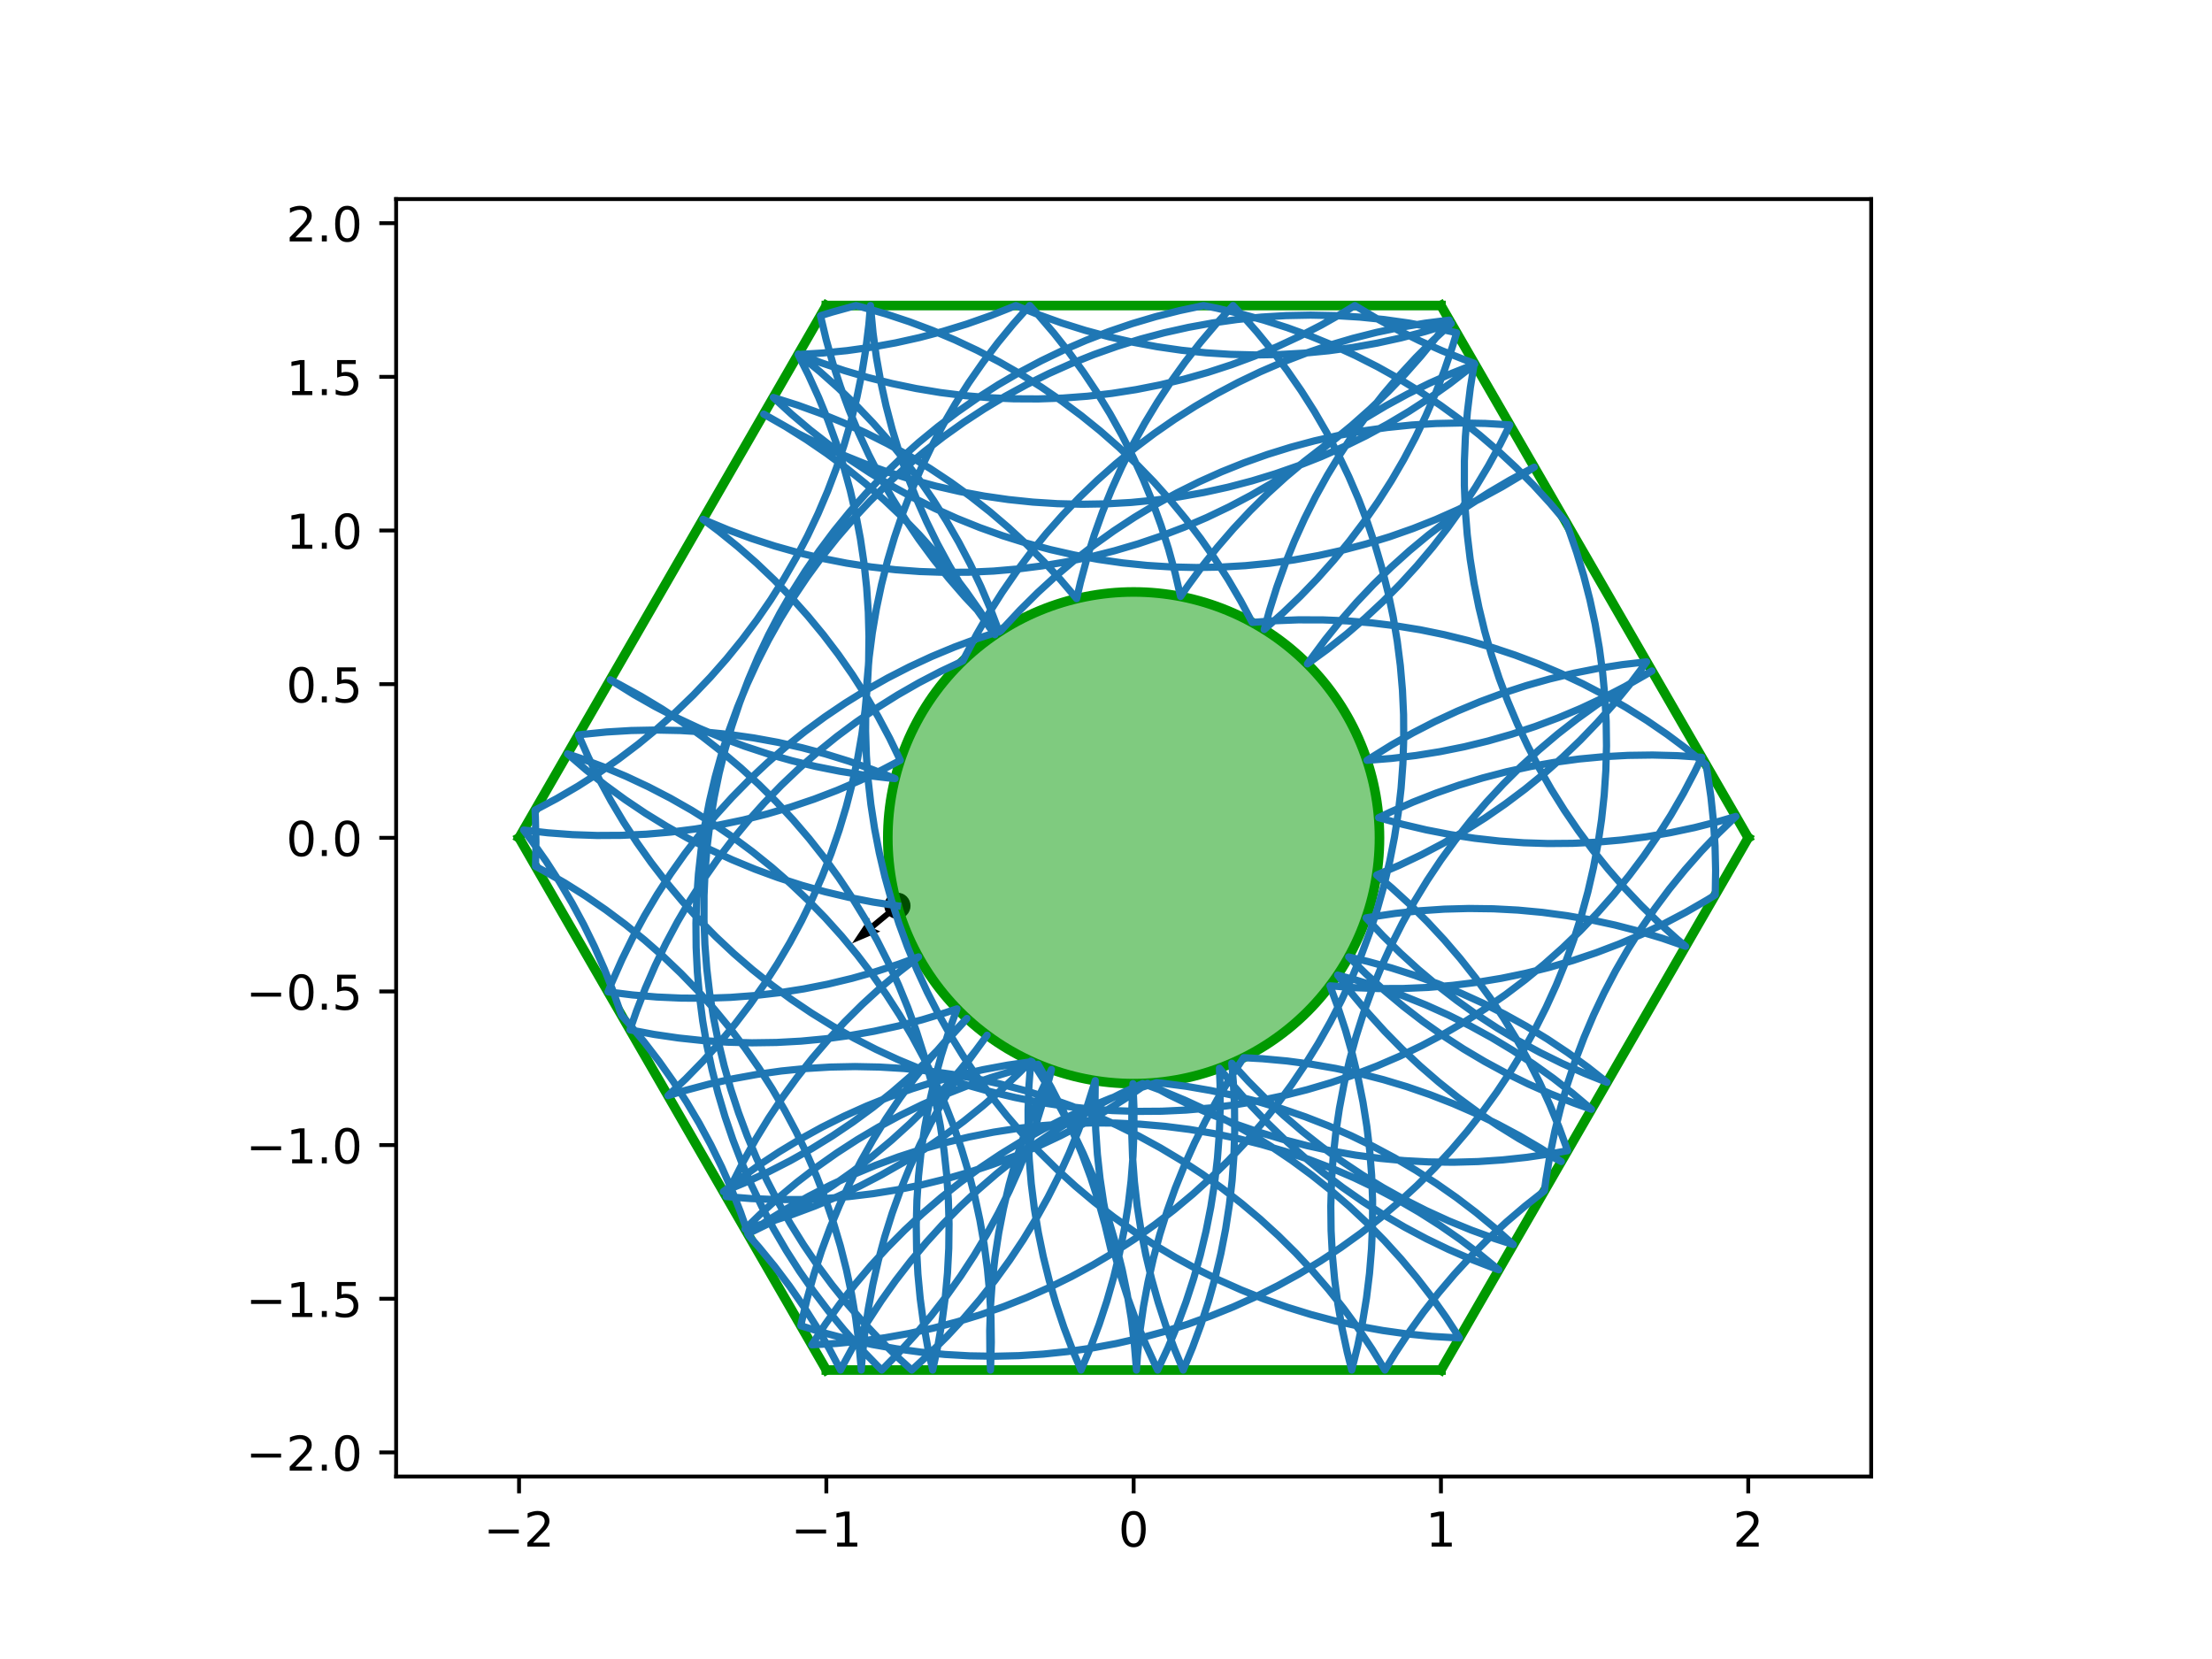 <?xml version="1.0" encoding="utf-8" standalone="no"?>
<!DOCTYPE svg PUBLIC "-//W3C//DTD SVG 1.1//EN"
  "http://www.w3.org/Graphics/SVG/1.1/DTD/svg11.dtd">
<!-- Created with matplotlib (https://matplotlib.org/) -->
<svg height="345.6pt" version="1.1" viewBox="0 0 460.8 345.6" width="460.8pt" xmlns="http://www.w3.org/2000/svg" xmlns:xlink="http://www.w3.org/1999/xlink">
 <defs>
  <style type="text/css">
*{stroke-linecap:butt;stroke-linejoin:round;}
  </style>
 </defs>
 <g id="figure_1">
  <g id="patch_1">
   <path d="M 0 345.6 
L 460.8 345.6 
L 460.8 0 
L 0 0 
z
" style="fill:#ffffff;"/>
  </g>
  <g id="axes_1">
   <g id="patch_2">
    <path d="M 82.52 307.584 
L 389.8 307.584 
L 389.8 41.472 
L 82.52 41.472 
z
" style="fill:#ffffff;"/>
   </g>
   <g id="PathCollection_1">
    <defs>
     <path d="M 0 2.236 
C 0.593 2.236 1.162 2 1.581 1.581 
C 2 1.162 2.236 0.593 2.236 0 
C 2.236 -0.593 2 -1.162 1.581 -1.581 
C 1.162 -2 0.593 -2.236 0 -2.236 
C -0.593 -2.236 -1.162 -2 -1.581 -1.581 
C -2 -1.162 -2.236 -0.593 -2.236 0 
C -2.236 0.593 -2 1.162 -1.581 1.581 
C -1.162 2 -0.593 2.236 0 2.236 
z
" id="ma230572d09" style="stroke:#000000;"/>
    </defs>
    <g clip-path="url(#p41d30d7007)">
     <use style="stroke:#000000;" x="186.945" xlink:href="#ma230572d09" y="188.694"/>
    </g>
   </g>
   <g id="Quiver_1">
    <path clip-path="url(#p41d30d7007)" d="M 187.337 189.167 
L 182.133 193.481 
L 183.39 194.035 
L 177.482 196.538 
L 181.037 191.196 
L 181.348 192.535 
L 186.553 188.22 
L 187.337 189.167 
"/>
   </g>
   <g id="patch_3">
    <path clip-path="url(#p41d30d7007)" d="M 236.16 225.741 
C 249.742 225.741 262.769 220.345 272.373 210.741 
C 281.977 201.137 287.373 188.11 287.373 174.528 
C 287.373 160.946 281.977 147.919 272.373 138.315 
C 262.769 128.711 249.742 123.315 236.16 123.315 
C 222.578 123.315 209.551 128.711 199.947 138.315 
C 190.343 147.919 184.947 160.946 184.947 174.528 
C 184.947 188.11 190.343 201.137 199.947 210.741 
C 209.551 220.345 222.578 225.741 236.16 225.741 
z
" style="fill:#009900;fill-opacity:0.5;stroke:#009900;stroke-linejoin:miter;stroke-width:2;"/>
   </g>
   <g id="matplotlib.axis_1">
    <g id="xtick_1">
     <g id="line2d_1">
      <defs>
       <path d="M 0 0 
L 0 3.5 
" id="mfb1db95517" style="stroke:#000000;stroke-width:0.8;"/>
      </defs>
      <g>
       <use style="stroke:#000000;stroke-width:0.8;" x="108.127" xlink:href="#mfb1db95517" y="307.584"/>
      </g>
     </g>
     <g id="text_1">
      <!-- −2 -->
      <defs>
       <path d="M 10.594 35.5 
L 73.188 35.5 
L 73.188 27.203 
L 10.594 27.203 
z
" id="DejaVuSans-8722"/>
       <path d="M 19.188 8.297 
L 53.609 8.297 
L 53.609 0 
L 7.328 0 
L 7.328 8.297 
Q 12.938 14.109 22.625 23.891 
Q 32.328 33.688 34.812 36.531 
Q 39.547 41.844 41.422 45.531 
Q 43.312 49.219 43.312 52.781 
Q 43.312 58.594 39.234 62.25 
Q 35.156 65.922 28.609 65.922 
Q 23.969 65.922 18.812 64.312 
Q 13.672 62.703 7.812 59.422 
L 7.812 69.391 
Q 13.766 71.781 18.938 73 
Q 24.125 74.219 28.422 74.219 
Q 39.75 74.219 46.484 68.547 
Q 53.219 62.891 53.219 53.422 
Q 53.219 48.922 51.531 44.891 
Q 49.859 40.875 45.406 35.406 
Q 44.188 33.984 37.641 27.219 
Q 31.109 20.453 19.188 8.297 
z
" id="DejaVuSans-50"/>
      </defs>
      <g transform="translate(100.756 322.182)scale(0.1 -0.1)">
       <use xlink:href="#DejaVuSans-8722"/>
       <use x="83.789" xlink:href="#DejaVuSans-50"/>
      </g>
     </g>
    </g>
    <g id="xtick_2">
     <g id="line2d_2">
      <g>
       <use style="stroke:#000000;stroke-width:0.8;" x="172.143" xlink:href="#mfb1db95517" y="307.584"/>
      </g>
     </g>
     <g id="text_2">
      <!-- −1 -->
      <defs>
       <path d="M 12.406 8.297 
L 28.516 8.297 
L 28.516 63.922 
L 10.984 60.406 
L 10.984 69.391 
L 28.422 72.906 
L 38.281 72.906 
L 38.281 8.297 
L 54.391 8.297 
L 54.391 0 
L 12.406 0 
z
" id="DejaVuSans-49"/>
      </defs>
      <g transform="translate(164.772 322.182)scale(0.1 -0.1)">
       <use xlink:href="#DejaVuSans-8722"/>
       <use x="83.789" xlink:href="#DejaVuSans-49"/>
      </g>
     </g>
    </g>
    <g id="xtick_3">
     <g id="line2d_3">
      <g>
       <use style="stroke:#000000;stroke-width:0.8;" x="236.16" xlink:href="#mfb1db95517" y="307.584"/>
      </g>
     </g>
     <g id="text_3">
      <!-- 0 -->
      <defs>
       <path d="M 31.781 66.406 
Q 24.172 66.406 20.328 58.906 
Q 16.5 51.422 16.5 36.375 
Q 16.5 21.391 20.328 13.891 
Q 24.172 6.391 31.781 6.391 
Q 39.453 6.391 43.281 13.891 
Q 47.125 21.391 47.125 36.375 
Q 47.125 51.422 43.281 58.906 
Q 39.453 66.406 31.781 66.406 
z
M 31.781 74.219 
Q 44.047 74.219 50.516 64.516 
Q 56.984 54.828 56.984 36.375 
Q 56.984 17.969 50.516 8.266 
Q 44.047 -1.422 31.781 -1.422 
Q 19.531 -1.422 13.062 8.266 
Q 6.594 17.969 6.594 36.375 
Q 6.594 54.828 13.062 64.516 
Q 19.531 74.219 31.781 74.219 
z
" id="DejaVuSans-48"/>
      </defs>
      <g transform="translate(232.979 322.182)scale(0.1 -0.1)">
       <use xlink:href="#DejaVuSans-48"/>
      </g>
     </g>
    </g>
    <g id="xtick_4">
     <g id="line2d_4">
      <g>
       <use style="stroke:#000000;stroke-width:0.8;" x="300.177" xlink:href="#mfb1db95517" y="307.584"/>
      </g>
     </g>
     <g id="text_4">
      <!-- 1 -->
      <g transform="translate(296.995 322.182)scale(0.1 -0.1)">
       <use xlink:href="#DejaVuSans-49"/>
      </g>
     </g>
    </g>
    <g id="xtick_5">
     <g id="line2d_5">
      <g>
       <use style="stroke:#000000;stroke-width:0.8;" x="364.193" xlink:href="#mfb1db95517" y="307.584"/>
      </g>
     </g>
     <g id="text_5">
      <!-- 2 -->
      <g transform="translate(361.012 322.182)scale(0.1 -0.1)">
       <use xlink:href="#DejaVuSans-50"/>
      </g>
     </g>
    </g>
   </g>
   <g id="matplotlib.axis_2">
    <g id="ytick_1">
     <g id="line2d_6">
      <defs>
       <path d="M 0 0 
L -3.5 0 
" id="mdd030f3359" style="stroke:#000000;stroke-width:0.8;"/>
      </defs>
      <g>
       <use style="stroke:#000000;stroke-width:0.8;" x="82.52" xlink:href="#mdd030f3359" y="302.561"/>
      </g>
     </g>
     <g id="text_6">
      <!-- −2.0 -->
      <defs>
       <path d="M 10.688 12.406 
L 21 12.406 
L 21 0 
L 10.688 0 
z
" id="DejaVuSans-46"/>
      </defs>
      <g transform="translate(51.237 306.36)scale(0.1 -0.1)">
       <use xlink:href="#DejaVuSans-8722"/>
       <use x="83.789" xlink:href="#DejaVuSans-50"/>
       <use x="147.412" xlink:href="#DejaVuSans-46"/>
       <use x="179.199" xlink:href="#DejaVuSans-48"/>
      </g>
     </g>
    </g>
    <g id="ytick_2">
     <g id="line2d_7">
      <g>
       <use style="stroke:#000000;stroke-width:0.8;" x="82.52" xlink:href="#mdd030f3359" y="270.553"/>
      </g>
     </g>
     <g id="text_7">
      <!-- −1.5 -->
      <defs>
       <path d="M 10.797 72.906 
L 49.516 72.906 
L 49.516 64.594 
L 19.828 64.594 
L 19.828 46.734 
Q 21.969 47.469 24.109 47.828 
Q 26.266 48.188 28.422 48.188 
Q 40.625 48.188 47.75 41.5 
Q 54.891 34.812 54.891 23.391 
Q 54.891 11.625 47.562 5.094 
Q 40.234 -1.422 26.906 -1.422 
Q 22.312 -1.422 17.547 -0.641 
Q 12.797 0.141 7.719 1.703 
L 7.719 11.625 
Q 12.109 9.234 16.797 8.062 
Q 21.484 6.891 26.703 6.891 
Q 35.156 6.891 40.078 11.328 
Q 45.016 15.766 45.016 23.391 
Q 45.016 31 40.078 35.438 
Q 35.156 39.891 26.703 39.891 
Q 22.75 39.891 18.812 39.016 
Q 14.891 38.141 10.797 36.281 
z
" id="DejaVuSans-53"/>
      </defs>
      <g transform="translate(51.237 274.352)scale(0.1 -0.1)">
       <use xlink:href="#DejaVuSans-8722"/>
       <use x="83.789" xlink:href="#DejaVuSans-49"/>
       <use x="147.412" xlink:href="#DejaVuSans-46"/>
       <use x="179.199" xlink:href="#DejaVuSans-53"/>
      </g>
     </g>
    </g>
    <g id="ytick_3">
     <g id="line2d_8">
      <g>
       <use style="stroke:#000000;stroke-width:0.8;" x="82.52" xlink:href="#mdd030f3359" y="238.545"/>
      </g>
     </g>
     <g id="text_8">
      <!-- −1.0 -->
      <g transform="translate(51.237 242.344)scale(0.1 -0.1)">
       <use xlink:href="#DejaVuSans-8722"/>
       <use x="83.789" xlink:href="#DejaVuSans-49"/>
       <use x="147.412" xlink:href="#DejaVuSans-46"/>
       <use x="179.199" xlink:href="#DejaVuSans-48"/>
      </g>
     </g>
    </g>
    <g id="ytick_4">
     <g id="line2d_9">
      <g>
       <use style="stroke:#000000;stroke-width:0.8;" x="82.52" xlink:href="#mdd030f3359" y="206.536"/>
      </g>
     </g>
     <g id="text_9">
      <!-- −0.5 -->
      <g transform="translate(51.237 210.336)scale(0.1 -0.1)">
       <use xlink:href="#DejaVuSans-8722"/>
       <use x="83.789" xlink:href="#DejaVuSans-48"/>
       <use x="147.412" xlink:href="#DejaVuSans-46"/>
       <use x="179.199" xlink:href="#DejaVuSans-53"/>
      </g>
     </g>
    </g>
    <g id="ytick_5">
     <g id="line2d_10">
      <g>
       <use style="stroke:#000000;stroke-width:0.8;" x="82.52" xlink:href="#mdd030f3359" y="174.528"/>
      </g>
     </g>
     <g id="text_10">
      <!-- 0.0 -->
      <g transform="translate(59.617 178.327)scale(0.1 -0.1)">
       <use xlink:href="#DejaVuSans-48"/>
       <use x="63.623" xlink:href="#DejaVuSans-46"/>
       <use x="95.41" xlink:href="#DejaVuSans-48"/>
      </g>
     </g>
    </g>
    <g id="ytick_6">
     <g id="line2d_11">
      <g>
       <use style="stroke:#000000;stroke-width:0.8;" x="82.52" xlink:href="#mdd030f3359" y="142.52"/>
      </g>
     </g>
     <g id="text_11">
      <!-- 0.5 -->
      <g transform="translate(59.617 146.319)scale(0.1 -0.1)">
       <use xlink:href="#DejaVuSans-48"/>
       <use x="63.623" xlink:href="#DejaVuSans-46"/>
       <use x="95.41" xlink:href="#DejaVuSans-53"/>
      </g>
     </g>
    </g>
    <g id="ytick_7">
     <g id="line2d_12">
      <g>
       <use style="stroke:#000000;stroke-width:0.8;" x="82.52" xlink:href="#mdd030f3359" y="110.511"/>
      </g>
     </g>
     <g id="text_12">
      <!-- 1.0 -->
      <g transform="translate(59.617 114.311)scale(0.1 -0.1)">
       <use xlink:href="#DejaVuSans-49"/>
       <use x="63.623" xlink:href="#DejaVuSans-46"/>
       <use x="95.41" xlink:href="#DejaVuSans-48"/>
      </g>
     </g>
    </g>
    <g id="ytick_8">
     <g id="line2d_13">
      <g>
       <use style="stroke:#000000;stroke-width:0.8;" x="82.52" xlink:href="#mdd030f3359" y="78.503"/>
      </g>
     </g>
     <g id="text_13">
      <!-- 1.5 -->
      <g transform="translate(59.617 82.302)scale(0.1 -0.1)">
       <use xlink:href="#DejaVuSans-49"/>
       <use x="63.623" xlink:href="#DejaVuSans-46"/>
       <use x="95.41" xlink:href="#DejaVuSans-53"/>
      </g>
     </g>
    </g>
    <g id="ytick_9">
     <g id="line2d_14">
      <g>
       <use style="stroke:#000000;stroke-width:0.8;" x="82.52" xlink:href="#mdd030f3359" y="46.495"/>
      </g>
     </g>
     <g id="text_14">
      <!-- 2.0 -->
      <g transform="translate(59.617 50.294)scale(0.1 -0.1)">
       <use xlink:href="#DejaVuSans-50"/>
       <use x="63.623" xlink:href="#DejaVuSans-46"/>
       <use x="95.41" xlink:href="#DejaVuSans-48"/>
      </g>
     </g>
    </g>
   </g>
   <g id="line2d_15">
    <path clip-path="url(#p41d30d7007)" d="M 300.177 63.648 
L 172.143 63.648 
" style="fill:none;stroke:#009900;stroke-linecap:square;stroke-width:2;"/>
   </g>
   <g id="line2d_16">
    <path clip-path="url(#p41d30d7007)" d="M 172.143 63.648 
L 108.127 174.528 
" style="fill:none;stroke:#009900;stroke-linecap:square;stroke-width:2;"/>
   </g>
   <g id="line2d_17">
    <path clip-path="url(#p41d30d7007)" d="M 108.127 174.528 
L 172.143 285.408 
" style="fill:none;stroke:#009900;stroke-linecap:square;stroke-width:2;"/>
   </g>
   <g id="line2d_18">
    <path clip-path="url(#p41d30d7007)" d="M 172.143 285.408 
L 300.177 285.408 
" style="fill:none;stroke:#009900;stroke-linecap:square;stroke-width:2;"/>
   </g>
   <g id="line2d_19">
    <path clip-path="url(#p41d30d7007)" d="M 300.177 285.408 
L 364.193 174.528 
" style="fill:none;stroke:#009900;stroke-linecap:square;stroke-width:2;"/>
   </g>
   <g id="line2d_20">
    <path clip-path="url(#p41d30d7007)" d="M 364.193 174.528 
L 300.177 63.648 
" style="fill:none;stroke:#009900;stroke-linecap:square;stroke-width:2;"/>
   </g>
   <g id="line2d_21">
    <path clip-path="url(#p41d30d7007)" d="M 231.382 260.122 
L 230.198 255.139 
L 228.815 250.209 
L 227.237 245.337 
L 225.464 240.533 
L 223.502 235.803 
L 221.351 231.155 
L 219.016 226.597 
L 216.25 221.713 
L 211.295 223.004 
L 206.395 224.493 
L 201.558 226.177 
L 196.793 228.052 
L 192.107 230.117 
L 187.507 232.367 
L 183.001 234.8 
L 178.595 237.411 
L 174.298 240.195 
L 170.115 243.15 
L 166.054 246.269 
L 162.12 249.549 
L 158.321 252.983 
L 155.185 256.036 
L 160.11 254.631 
L 164.974 253.029 
L 169.77 251.235 
L 174.491 249.25 
L 179.128 247.078 
L 183.675 244.722 
L 188.124 242.186 
L 192.469 239.474 
L 196.701 236.591 
L 200.814 233.541 
L 204.803 230.329 
L 208.659 226.96 
L 212.378 223.439 
L 214.742 221.048 
L 214.351 226.154 
L 214.165 231.271 
L 214.183 236.392 
L 214.406 241.508 
L 214.833 246.611 
L 215.464 251.693 
L 216.298 256.746 
L 217.333 261.761 
L 218.568 266.731 
L 220.001 271.648 
L 221.629 276.503 
L 223.45 281.289 
L 225.197 285.408 
L 227.184 280.688 
L 228.981 275.893 
L 230.584 271.029 
L 231.992 266.106 
L 233.202 261.13 
L 234.212 256.109 
L 235.02 251.053 
L 235.625 245.967 
L 236.027 240.862 
L 236.224 235.745 
L 236.216 230.624 
L 236.018 225.741 
L 235.787 230.857 
L 235.76 235.978 
L 235.938 241.096 
L 236.321 246.202 
L 236.907 251.29 
L 237.697 256.349 
L 238.688 261.374 
L 239.879 266.354 
L 241.269 271.283 
L 242.854 276.152 
L 244.633 280.954 
L 246.483 285.408 
L 248.441 280.676 
L 250.209 275.87 
L 251.783 270.997 
L 253.161 266.065 
L 254.341 261.082 
L 255.32 256.055 
L 256.098 250.994 
L 256.673 245.905 
L 257.044 240.798 
L 257.21 235.679 
L 257.171 230.558 
L 256.928 225.443 
L 256.598 221.486 
L 260.061 225.259 
L 263.671 228.891 
L 267.424 232.375 
L 271.313 235.707 
L 275.332 238.88 
L 279.475 241.89 
L 283.735 244.732 
L 288.106 247.402 
L 292.579 249.894 
L 297.149 252.206 
L 301.807 254.333 
L 306.547 256.272 
L 311.36 258.02 
L 315.262 259.279 
L 311.449 255.861 
L 307.502 252.598 
L 303.428 249.495 
L 299.234 246.558 
L 294.925 243.79 
L 290.509 241.197 
L 285.992 238.783 
L 281.383 236.552 
L 276.688 234.506 
L 271.916 232.65 
L 267.073 230.986 
L 262.167 229.518 
L 257.206 228.246 
L 252.199 227.174 
L 247.152 226.303 
L 242.075 225.635 
L 240.961 225.516 
L 236.084 227.077 
L 231.273 228.833 
L 226.536 230.78 
L 221.881 232.914 
L 217.316 235.233 
L 212.846 237.732 
L 208.48 240.408 
L 204.224 243.257 
L 200.086 246.274 
L 196.072 249.453 
L 192.188 252.791 
L 188.441 256.281 
L 184.836 259.919 
L 181.38 263.697 
L 178.077 267.611 
L 174.934 271.654 
L 171.955 275.819 
L 169.11 280.154 
L 174.223 279.864 
L 179.32 279.369 
L 184.393 278.671 
L 189.434 277.77 
L 194.435 276.668 
L 199.389 275.368 
L 204.286 273.87 
L 209.119 272.178 
L 213.881 270.294 
L 218.563 268.221 
L 223.159 265.962 
L 227.661 263.521 
L 232.062 260.902 
L 236.354 258.11 
L 240.532 255.148 
L 244.587 252.021 
L 248.515 248.734 
L 252.307 245.294 
L 255.96 241.704 
L 259.465 237.971 
L 262.819 234.101 
L 266.015 230.099 
L 269.048 225.974 
L 271.915 221.73 
L 274.609 217.375 
L 277.126 212.916 
L 279.464 208.359 
L 281.617 203.713 
L 283.583 198.984 
L 285.359 194.181 
L 286.94 189.31 
L 288.326 184.38 
L 289.513 179.399 
L 290.501 174.374 
L 291.286 169.314 
L 291.869 164.226 
L 292.247 159.119 
L 292.421 154.001 
L 292.391 148.88 
L 292.155 143.764 
L 291.715 138.662 
L 291.072 133.582 
L 290.226 128.531 
L 289.178 123.519 
L 287.931 118.552 
L 286.487 113.639 
L 284.847 108.788 
L 283.014 104.006 
L 280.991 99.301 
L 278.782 94.681 
L 276.39 90.153 
L 273.819 85.724 
L 271.073 81.402 
L 268.156 77.193 
L 265.074 73.104 
L 261.83 69.141 
L 258.43 65.311 
L 256.865 63.648 
L 253.398 67.416 
L 250.084 71.32 
L 246.928 75.354 
L 243.937 79.51 
L 241.114 83.783 
L 238.464 88.165 
L 235.992 92.65 
L 233.701 97.23 
L 231.595 101.898 
L 229.677 106.646 
L 227.951 111.467 
L 226.419 116.354 
L 225.083 121.298 
L 224.284 124.711 
L 220.967 120.809 
L 217.497 117.043 
L 213.879 113.419 
L 210.119 109.942 
L 206.223 106.618 
L 202.198 103.453 
L 198.048 100.452 
L 193.783 97.618 
L 189.407 94.958 
L 184.928 92.474 
L 180.354 90.172 
L 175.691 88.055 
L 170.948 86.125 
L 166.131 84.387 
L 161.088 82.796 
L 164.862 86.258 
L 168.772 89.565 
L 172.81 92.714 
L 176.971 95.699 
L 181.249 98.515 
L 185.635 101.157 
L 190.124 103.622 
L 194.707 105.906 
L 199.379 108.004 
L 204.13 109.914 
L 208.954 111.633 
L 213.843 113.157 
L 218.789 114.485 
L 223.784 115.613 
L 228.82 116.541 
L 233.89 117.267 
L 238.984 117.789 
L 244.095 118.108 
L 249.215 118.222 
L 254.335 118.131 
L 259.447 117.835 
L 264.544 117.335 
L 269.616 116.631 
L 274.657 115.726 
L 279.657 114.619 
L 284.608 113.314 
L 289.504 111.811 
L 294.336 110.114 
L 299.095 108.225 
L 303.776 106.147 
L 308.37 103.884 
L 312.869 101.439 
L 317.267 98.816 
L 319.615 97.316 
L 319.044 97.606 
L 314.532 100.028 
L 310.12 102.628 
L 305.816 105.403 
L 301.627 108.348 
L 297.558 111.458 
L 293.617 114.728 
L 289.81 118.153 
L 286.144 121.728 
L 282.622 125.446 
L 279.253 129.303 
L 276.04 133.29 
L 272.99 137.404 
L 272.358 138.3 
L 276.495 135.281 
L 280.508 132.099 
L 284.39 128.76 
L 288.135 125.267 
L 291.738 121.628 
L 295.193 117.848 
L 298.493 113.932 
L 301.634 109.888 
L 304.612 105.721 
L 307.42 101.439 
L 310.054 97.048 
L 312.511 92.555 
L 314.53 88.508 
L 309.417 88.209 
L 304.297 88.114 
L 299.177 88.224 
L 294.066 88.538 
L 288.972 89.057 
L 283.902 89.779 
L 278.865 90.703 
L 273.869 91.828 
L 268.922 93.152 
L 264.032 94.672 
L 259.207 96.387 
L 254.454 98.294 
L 249.781 100.389 
L 245.195 102.669 
L 240.705 105.13 
L 236.317 107.77 
L 232.037 110.582 
L 227.874 113.564 
L 223.833 116.71 
L 219.921 120.014 
L 216.144 123.473 
L 212.509 127.08 
L 209.021 130.829 
L 208.477 131.441 
L 203.607 133.024 
L 198.804 134.801 
L 194.076 136.768 
L 189.431 138.923 
L 184.875 141.262 
L 180.416 143.781 
L 176.062 146.477 
L 171.819 149.344 
L 167.694 152.379 
L 163.694 155.576 
L 159.825 158.931 
L 156.093 162.437 
L 152.504 166.09 
L 149.064 169.884 
L 145.779 173.813 
L 142.653 177.869 
L 139.693 182.047 
L 136.901 186.341 
L 134.284 190.742 
L 131.844 195.245 
L 129.587 199.841 
L 127.515 204.525 
L 126.658 206.625 
L 131.739 207.262 
L 136.841 207.696 
L 141.957 207.925 
L 147.078 207.95 
L 152.196 207.77 
L 157.303 207.385 
L 162.39 206.797 
L 167.449 206.005 
L 172.473 205.012 
L 177.453 203.819 
L 182.381 202.427 
L 187.25 200.84 
L 191.354 199.331 
L 187.314 202.478 
L 183.403 205.784 
L 179.628 209.244 
L 175.994 212.852 
L 172.507 216.603 
L 169.173 220.49 
L 165.997 224.507 
L 162.984 228.648 
L 160.139 232.906 
L 157.467 237.275 
L 154.972 241.747 
L 152.657 246.315 
L 151.279 249.27 
L 156.384 249.68 
L 161.501 249.885 
L 166.622 249.886 
L 171.739 249.681 
L 176.843 249.272 
L 181.927 248.66 
L 186.983 247.844 
L 192.002 246.828 
L 196.976 245.611 
L 201.898 244.196 
L 206.759 242.585 
L 211.552 240.782 
L 216.269 238.788 
L 220.902 236.607 
L 225.445 234.243 
L 229.889 231.699 
L 234.228 228.979 
L 238.455 226.088 
L 239.052 225.66 
L 243.564 228.082 
L 248.169 230.321 
L 252.86 232.375 
L 257.629 234.24 
L 262.47 235.912 
L 267.373 237.389 
L 272.331 238.67 
L 277.337 239.751 
L 282.382 240.63 
L 287.458 241.308 
L 292.557 241.782 
L 297.671 242.051 
L 302.791 242.116 
L 307.91 241.976 
L 313.02 241.631 
L 318.111 241.083 
L 323.177 240.331 
L 326.559 239.713 
L 324.805 234.901 
L 322.861 230.164 
L 320.729 225.508 
L 318.413 220.941 
L 315.915 216.47 
L 313.241 212.103 
L 310.395 207.846 
L 307.38 203.706 
L 304.203 199.69 
L 300.867 195.805 
L 297.378 192.056 
L 293.743 188.449 
L 289.966 184.991 
L 286.783 182.282 
L 291.49 180.266 
L 296.113 178.062 
L 300.644 175.676 
L 305.076 173.11 
L 309.402 170.37 
L 313.614 167.458 
L 317.707 164.38 
L 321.674 161.141 
L 325.508 157.746 
L 329.203 154.201 
L 332.753 150.51 
L 336.153 146.681 
L 339.397 142.718 
L 342.48 138.629 
L 343.027 137.867 
L 337.94 138.455 
L 332.88 139.246 
L 327.857 140.239 
L 322.877 141.432 
L 317.948 142.823 
L 313.079 144.411 
L 308.278 146.191 
L 303.551 148.162 
L 298.908 150.321 
L 294.354 152.663 
L 289.897 155.186 
L 285.545 157.885 
L 284.766 158.395 
L 289.871 157.993 
L 294.956 157.387 
L 300.013 156.578 
L 305.033 155.568 
L 310.009 154.358 
L 314.932 152.949 
L 319.796 151.345 
L 324.591 149.548 
L 329.311 147.561 
L 333.947 145.386 
L 338.493 143.028 
L 342.94 140.49 
L 344.127 139.772 
L 341.334 141.335 
L 336.949 143.98 
L 332.673 146.799 
L 328.514 149.786 
L 324.477 152.937 
L 320.569 156.247 
L 316.797 159.71 
L 313.167 163.322 
L 309.684 167.076 
L 306.353 170.966 
L 303.181 174.986 
L 300.173 179.13 
L 297.332 183.391 
L 294.664 187.762 
L 292.173 192.237 
L 289.863 196.807 
L 287.737 201.466 
L 285.8 206.206 
L 284.053 211.02 
L 282.501 215.9 
L 281.145 220.839 
L 279.987 225.827 
L 279.03 230.858 
L 278.275 235.923 
L 277.723 241.014 
L 277.375 246.123 
L 277.232 251.242 
L 277.293 256.363 
L 277.559 261.477 
L 278.03 266.576 
L 278.704 271.652 
L 279.58 276.698 
L 280.658 281.704 
L 281.591 285.408 
L 282.817 280.436 
L 283.844 275.419 
L 284.669 270.365 
L 285.291 265.282 
L 285.71 260.178 
L 285.924 255.062 
L 285.933 249.941 
L 285.738 244.823 
L 285.338 239.718 
L 284.734 234.633 
L 283.928 229.576 
L 282.92 224.555 
L 281.711 219.578 
L 280.305 214.654 
L 278.703 209.79 
L 277.052 205.36 
L 282.159 205.751 
L 287.276 205.937 
L 292.397 205.918 
L 297.513 205.695 
L 302.616 205.267 
L 307.698 204.636 
L 312.751 203.802 
L 317.766 202.766 
L 322.736 201.531 
L 327.652 200.098 
L 332.507 198.47 
L 337.294 196.648 
L 342.003 194.637 
L 346.628 192.439 
L 351.162 190.058 
L 355.597 187.497 
L 357.316 186.44 
L 357.397 181.32 
L 357.273 176.2 
L 356.944 171.09 
L 356.411 165.997 
L 355.675 160.929 
L 355.391 159.283 
L 351.412 156.059 
L 347.307 152.998 
L 343.083 150.102 
L 338.747 147.379 
L 334.305 144.83 
L 329.765 142.461 
L 325.133 140.276 
L 320.418 138.278 
L 315.627 136.47 
L 310.768 134.855 
L 305.847 133.435 
L 300.874 132.214 
L 295.856 131.192 
L 290.801 130.372 
L 285.718 129.754 
L 280.613 129.341 
L 275.497 129.131 
L 270.376 129.127 
L 265.259 129.327 
L 260.859 129.664 
L 258.446 125.147 
L 255.854 120.731 
L 253.087 116.421 
L 250.151 112.226 
L 247.049 108.151 
L 243.786 104.204 
L 240.368 100.39 
L 236.801 96.717 
L 233.089 93.188 
L 229.24 89.811 
L 225.258 86.591 
L 221.151 83.532 
L 216.925 80.64 
L 212.586 77.92 
L 208.142 75.375 
L 203.6 73.009 
L 198.967 70.828 
L 194.251 68.833 
L 189.458 67.029 
L 184.597 65.417 
L 179.676 64.002 
L 178.317 63.648 
L 173.381 65.01 
L 170.919 65.769 
L 172.108 70.75 
L 173.495 75.679 
L 175.079 80.549 
L 176.856 85.352 
L 178.823 90.08 
L 180.978 94.726 
L 183.317 99.281 
L 185.837 103.74 
L 188.532 108.094 
L 191.4 112.337 
L 194.435 116.461 
L 197.632 120.461 
L 200.987 124.33 
L 204.494 128.062 
L 208.15 131.653 
L 206.332 126.866 
L 204.323 122.155 
L 202.128 117.529 
L 199.75 112.994 
L 197.192 108.557 
L 194.458 104.227 
L 191.554 100.009 
L 188.484 95.91 
L 185.252 91.938 
L 181.863 88.098 
L 178.324 84.397 
L 174.64 80.84 
L 170.816 77.434 
L 166.86 74.183 
L 166.31 73.752 
L 171.094 75.579 
L 175.947 77.214 
L 180.862 78.653 
L 185.83 79.894 
L 190.844 80.936 
L 195.895 81.777 
L 200.976 82.414 
L 206.079 82.848 
L 211.195 83.078 
L 216.316 83.103 
L 221.433 82.923 
L 226.54 82.539 
L 231.627 81.95 
L 236.687 81.159 
L 241.71 80.166 
L 246.69 78.973 
L 251.619 77.582 
L 256.488 75.995 
L 261.289 74.214 
L 266.015 72.243 
L 270.659 70.084 
L 275.213 67.742 
L 279.669 65.219 
L 282.249 63.648 
L 286.645 66.275 
L 291.142 68.725 
L 295.733 70.992 
L 300.412 73.074 
L 305.17 74.968 
L 307.125 75.683 
L 306.303 80.737 
L 305.684 85.821 
L 305.269 90.925 
L 305.059 96.042 
L 305.053 101.163 
L 305.252 106.28 
L 305.655 111.385 
L 306.263 116.47 
L 307.073 121.526 
L 308.085 126.546 
L 309.296 131.522 
L 310.706 136.445 
L 312.311 141.308 
L 314.11 146.102 
L 316.099 150.821 
L 318.275 155.457 
L 320.634 160.002 
L 323.174 164.449 
L 325.889 168.791 
L 328.776 173.021 
L 331.829 177.132 
L 335.045 181.117 
L 338.417 184.971 
L 341.941 188.687 
L 345.611 192.259 
L 349.42 195.681 
L 351.139 197.138 
L 346.299 195.465 
L 341.396 193.987 
L 336.438 192.705 
L 331.433 191.624 
L 326.388 190.743 
L 321.312 190.064 
L 316.213 189.589 
L 311.099 189.319 
L 305.979 189.253 
L 300.86 189.392 
L 295.75 189.735 
L 290.659 190.283 
L 285.593 191.034 
L 284.581 191.209 
L 288.079 194.948 
L 291.725 198.545 
L 295.511 201.993 
L 299.432 205.287 
L 303.482 208.421 
L 307.653 211.391 
L 311.941 214.192 
L 316.337 216.819 
L 320.834 219.268 
L 325.426 221.535 
L 330.104 223.617 
L 334.777 225.478 
L 330.756 222.307 
L 326.612 219.299 
L 322.35 216.459 
L 317.979 213.792 
L 313.504 211.302 
L 308.933 208.993 
L 304.274 206.868 
L 299.533 204.932 
L 294.718 203.186 
L 289.838 201.635 
L 284.9 200.28 
L 280.957 199.348 
L 284.613 202.934 
L 288.409 206.371 
L 292.34 209.653 
L 296.399 212.776 
L 300.579 215.733 
L 304.875 218.522 
L 309.278 221.136 
L 313.783 223.572 
L 318.381 225.826 
L 323.066 227.894 
L 327.829 229.773 
L 331.539 231.087 
L 327.629 227.779 
L 323.591 224.631 
L 319.43 221.646 
L 315.152 218.83 
L 310.766 216.188 
L 306.277 213.723 
L 301.693 211.439 
L 297.022 209.341 
L 292.27 207.431 
L 287.446 205.712 
L 282.557 204.188 
L 278.648 203.122 
L 281.774 207.178 
L 285.059 211.106 
L 288.5 214.899 
L 292.089 218.552 
L 295.821 222.058 
L 299.691 225.412 
L 303.691 228.609 
L 307.816 231.644 
L 312.06 234.51 
L 316.414 237.205 
L 320.873 239.724 
L 325.252 241.976 
L 320.945 239.206 
L 316.53 236.611 
L 312.015 234.194 
L 307.408 231.96 
L 302.714 229.912 
L 297.942 228.053 
L 293.1 226.386 
L 288.195 224.915 
L 283.235 223.64 
L 278.228 222.565 
L 273.182 221.692 
L 268.106 221.02 
L 263.006 220.553 
L 259.069 220.332 
L 256.252 224.608 
L 253.608 228.993 
L 251.141 233.481 
L 248.856 238.064 
L 246.756 242.735 
L 244.844 247.485 
L 243.124 252.309 
L 241.598 257.197 
L 240.269 262.143 
L 239.139 267.137 
L 238.209 272.173 
L 237.481 277.242 
L 236.957 282.336 
L 236.74 285.408 
L 236.701 284.769 
L 236.274 279.666 
L 235.643 274.584 
L 234.809 269.531 
L 233.774 264.516 
L 232.54 259.546 
L 231.107 254.629 
L 229.479 249.774 
L 227.658 244.988 
L 225.648 240.278 
L 223.45 235.653 
L 221.069 231.119 
L 218.509 226.683 
L 215.774 222.354 
L 214.97 221.152 
L 209.902 221.881 
L 204.866 222.812 
L 199.872 223.944 
L 194.927 225.275 
L 190.039 226.802 
L 185.216 228.524 
L 180.465 230.437 
L 175.796 232.538 
L 171.213 234.825 
L 166.726 237.293 
L 162.341 239.938 
L 158.066 242.757 
L 153.907 245.744 
L 150.684 248.239 
L 155.415 246.28 
L 160.065 244.134 
L 164.625 241.803 
L 169.088 239.292 
L 173.447 236.604 
L 177.695 233.744 
L 181.825 230.717 
L 185.831 227.527 
L 189.706 224.179 
L 193.444 220.679 
L 197.04 217.032 
L 200.486 213.245 
L 201.423 212.16 
L 200.524 213.071 
L 197.019 216.805 
L 193.667 220.676 
L 190.472 224.678 
L 187.44 228.805 
L 184.575 233.05 
L 181.882 237.405 
L 179.365 241.865 
L 177.029 246.422 
L 174.877 251.069 
L 172.912 255.798 
L 171.138 260.602 
L 169.558 265.473 
L 168.173 270.404 
L 166.987 275.385 
L 166.817 276.182 
L 171.715 277.677 
L 176.669 278.975 
L 181.67 280.074 
L 186.712 280.972 
L 191.786 281.667 
L 196.883 282.159 
L 201.996 282.447 
L 207.116 282.53 
L 212.236 282.408 
L 217.346 282.082 
L 222.44 281.552 
L 227.508 280.818 
L 232.543 279.882 
L 237.536 278.746 
L 242.48 277.411 
L 247.366 275.879 
L 252.188 274.153 
L 256.936 272.236 
L 261.604 270.13 
L 266.184 267.839 
L 270.669 265.367 
L 275.051 262.718 
L 279.324 259.895 
L 283.481 256.904 
L 287.515 253.749 
L 291.419 250.435 
L 295.188 246.968 
L 298.815 243.353 
L 302.294 239.596 
L 305.621 235.702 
L 308.789 231.679 
L 311.793 227.532 
L 314.63 223.268 
L 317.294 218.895 
L 319.78 214.418 
L 322.086 209.845 
L 324.207 205.184 
L 326.14 200.442 
L 327.881 195.626 
L 329.429 190.745 
L 330.78 185.805 
L 331.933 180.816 
L 332.885 175.784 
L 333.635 170.718 
L 334.183 165.626 
L 334.526 160.517 
L 334.664 155.398 
L 334.597 150.277 
L 334.326 145.164 
L 333.851 140.065 
L 333.172 134.989 
L 332.291 129.944 
L 331.208 124.939 
L 329.927 119.981 
L 328.448 115.078 
L 326.774 110.239 
L 326.212 108.743 
L 322.906 104.832 
L 319.447 101.057 
L 315.839 97.422 
L 312.089 93.935 
L 308.202 90.601 
L 304.185 87.425 
L 300.044 84.412 
L 295.786 81.567 
L 291.418 78.894 
L 286.946 76.399 
L 282.378 74.084 
L 277.721 71.953 
L 272.983 70.011 
L 268.171 68.26 
L 263.293 66.702 
L 258.356 65.341 
L 253.369 64.178 
L 250.734 63.648 
L 245.723 64.706 
L 240.759 65.963 
L 235.849 67.418 
L 231.001 69.068 
L 226.223 70.91 
L 221.522 72.942 
L 216.907 75.161 
L 212.384 77.562 
L 207.96 80.142 
L 203.644 82.897 
L 199.441 85.823 
L 195.358 88.914 
L 191.402 92.166 
L 187.579 95.574 
L 183.896 99.131 
L 180.358 102.834 
L 176.97 106.674 
L 173.739 110.647 
L 170.67 114.746 
L 167.767 118.965 
L 165.035 123.296 
L 162.478 127.733 
L 160.101 132.269 
L 157.907 136.896 
L 155.9 141.608 
L 154.083 146.395 
L 152.458 151.252 
L 151.03 156.17 
L 149.799 161.141 
L 148.768 166.157 
L 147.938 171.21 
L 147.311 176.292 
L 146.888 181.396 
L 146.669 186.512 
L 146.655 191.633 
L 146.845 196.751 
L 147.241 201.856 
L 147.84 206.942 
L 148.642 212 
L 149.645 217.022 
L 150.849 221.999 
L 152.251 226.925 
L 153.848 231.79 
L 155.639 236.588 
L 157.62 241.31 
L 159.789 245.949 
L 162.141 250.498 
L 164.673 254.949 
L 167.382 259.295 
L 170.262 263.53 
L 173.309 267.645 
L 176.518 271.636 
L 179.884 275.495 
L 183.402 279.217 
L 187.065 282.795 
L 189.937 285.408 
L 193.707 281.943 
L 197.336 278.33 
L 200.818 274.574 
L 204.146 270.683 
L 207.317 266.661 
L 210.324 262.516 
L 213.162 258.254 
L 215.828 253.881 
L 218.318 249.406 
L 220.626 244.835 
L 222.749 240.175 
L 224.685 235.434 
L 226.429 230.619 
L 227.979 225.738 
L 228.163 225.113 
L 228.106 230.234 
L 228.254 235.353 
L 228.606 240.461 
L 229.163 245.552 
L 229.922 250.616 
L 230.884 255.646 
L 232.046 260.634 
L 233.406 265.571 
L 234.963 270.449 
L 236.714 275.262 
L 238.656 280 
L 240.785 284.657 
L 241.15 285.408 
L 243.31 280.765 
L 245.282 276.039 
L 247.064 271.238 
L 248.653 266.37 
L 250.045 261.442 
L 251.24 256.462 
L 252.234 251.438 
L 253.027 246.379 
L 253.616 241.292 
L 254.002 236.186 
L 254.183 231.068 
L 254.16 225.947 
L 254.03 222.522 
L 257.256 226.5 
L 260.638 230.345 
L 264.172 234.051 
L 267.851 237.613 
L 271.669 241.026 
L 275.621 244.283 
L 279.7 247.379 
L 283.899 250.31 
L 288.213 253.07 
L 292.633 255.656 
L 297.153 258.063 
L 301.766 260.287 
L 306.464 262.325 
L 311.239 264.173 
L 312.231 264.53 
L 308.268 261.285 
L 304.18 258.202 
L 299.971 255.285 
L 295.649 252.538 
L 291.221 249.966 
L 286.693 247.574 
L 282.073 245.364 
L 277.369 243.341 
L 272.587 241.508 
L 267.736 239.867 
L 262.823 238.422 
L 257.857 237.174 
L 252.844 236.126 
L 247.793 235.279 
L 242.713 234.635 
L 237.611 234.195 
L 232.496 233.958 
L 227.375 233.927 
L 222.257 234.101 
L 217.15 234.478 
L 212.062 235.06 
L 207.001 235.845 
L 201.976 236.832 
L 196.995 238.019 
L 192.065 239.404 
L 187.194 240.985 
L 182.39 242.759 
L 177.661 244.725 
L 173.015 246.877 
L 168.458 249.214 
L 163.998 251.732 
L 159.643 254.425 
L 155.763 257.036 
L 160.358 254.777 
L 164.86 252.336 
L 169.261 249.717 
L 173.554 246.925 
L 177.731 243.963 
L 181.787 240.836 
L 185.714 237.549 
L 189.507 234.108 
L 193.159 230.519 
L 196.664 226.786 
L 200.018 222.916 
L 203.214 218.914 
L 205.635 215.65 
L 201.865 220.823 
L 199.037 225.093 
L 196.383 229.472 
L 193.906 233.954 
L 191.611 238.532 
L 189.5 243.198 
L 187.577 247.944 
L 185.846 252.763 
L 184.309 257.648 
L 182.969 262.591 
L 181.827 267.583 
L 180.886 272.617 
L 180.146 277.684 
L 179.61 282.777 
L 179.414 285.408 
L 179.371 284.769 
L 178.915 279.669 
L 178.255 274.59 
L 177.392 269.543 
L 176.328 264.533 
L 175.065 259.571 
L 173.605 254.662 
L 171.949 249.816 
L 170.101 245.041 
L 168.063 240.342 
L 165.839 235.73 
L 163.432 231.209 
L 160.847 226.789 
L 158.087 222.475 
L 155.156 218.276 
L 152.06 214.197 
L 148.803 210.245 
L 145.391 206.426 
L 141.829 202.747 
L 138.123 199.213 
L 134.278 195.831 
L 130.301 192.604 
L 126.198 189.54 
L 121.976 186.642 
L 117.642 183.915 
L 113.202 181.363 
L 111.564 180.481 
L 111.649 175.36 
L 111.529 170.241 
L 111.456 168.762 
L 115.978 166.358 
L 120.4 163.776 
L 124.715 161.018 
L 128.916 158.09 
L 132.997 154.997 
L 136.951 151.743 
L 140.772 148.333 
L 144.453 144.773 
L 147.989 141.069 
L 151.375 137.226 
L 154.603 133.251 
L 157.67 129.151 
L 160.571 124.93 
L 163.301 120.597 
L 165.855 116.159 
L 168.23 111.622 
L 170.421 106.993 
L 172.426 102.281 
L 174.24 97.492 
L 175.862 92.635 
L 177.288 87.716 
L 178.516 82.745 
L 179.544 77.728 
L 180.371 72.674 
L 180.995 67.592 
L 181.338 63.648 
L 181.385 64.286 
L 181.877 69.384 
L 182.573 74.457 
L 183.471 79.499 
L 184.57 84.501 
L 185.868 89.454 
L 187.363 94.352 
L 189.053 99.186 
L 190.934 103.949 
L 193.005 108.633 
L 195.261 113.23 
L 197.7 117.733 
L 200.316 122.135 
L 203.107 126.429 
L 206.066 130.608 
L 207.285 132.231 
L 206.951 131.685 
L 204.184 127.376 
L 201.247 123.181 
L 198.144 119.107 
L 194.881 115.16 
L 191.463 111.347 
L 187.894 107.674 
L 184.182 104.146 
L 180.332 100.77 
L 176.35 97.55 
L 172.242 94.492 
L 168.015 91.601 
L 163.676 88.881 
L 159.089 86.259 
L 166.326 90.365 
L 170.907 92.655 
L 175.575 94.759 
L 180.324 96.676 
L 185.146 98.401 
L 190.033 99.931 
L 194.977 101.265 
L 199.97 102.401 
L 205.005 103.335 
L 210.074 104.068 
L 215.167 104.597 
L 220.278 104.923 
L 225.397 105.043 
L 230.518 104.959 
L 235.63 104.67 
L 240.728 104.177 
L 245.801 103.48 
L 250.843 102.581 
L 255.844 101.482 
L 260.798 100.183 
L 265.695 98.687 
L 270.529 96.996 
L 275.291 95.114 
L 279.975 93.042 
L 284.571 90.785 
L 289.074 88.346 
L 293.476 85.729 
L 297.769 82.937 
L 301.948 79.977 
L 306.004 76.851 
L 307.226 75.858 
L 302.467 77.75 
L 297.788 79.831 
L 293.196 82.097 
L 288.698 84.546 
L 284.302 87.172 
L 280.014 89.972 
L 275.842 92.941 
L 271.791 96.074 
L 267.869 99.367 
L 264.082 102.814 
L 260.436 106.41 
L 256.937 110.149 
L 253.59 114.025 
L 250.4 118.031 
L 247.373 122.162 
L 245.933 124.256 
L 244.774 119.268 
L 243.415 114.33 
L 241.86 109.451 
L 240.112 104.638 
L 238.172 99.899 
L 236.045 95.24 
L 233.732 90.671 
L 231.239 86.198 
L 228.569 81.828 
L 225.727 77.569 
L 222.716 73.426 
L 219.542 69.407 
L 216.21 65.519 
L 214.508 63.648 
L 211.1 67.47 
L 207.847 71.425 
L 204.755 75.508 
L 201.829 79.71 
L 199.073 84.027 
L 196.492 88.45 
L 194.09 92.972 
L 191.871 97.587 
L 189.838 102.288 
L 187.995 107.065 
L 186.344 111.913 
L 184.888 116.823 
L 183.63 121.787 
L 182.571 126.797 
L 181.714 131.846 
L 181.059 136.925 
L 180.608 142.026 
L 180.361 147.141 
L 180.319 152.262 
L 180.482 157.38 
L 180.849 162.488 
L 181.42 167.577 
L 182.195 172.639 
L 183.171 177.666 
L 184.347 182.65 
L 185.722 187.583 
L 187.293 192.457 
L 189.057 197.265 
L 191.013 201.998 
L 193.156 206.649 
L 195.483 211.21 
L 197.991 215.675 
L 200.675 220.036 
L 203.532 224.286 
L 206.556 228.419 
L 209.744 232.427 
L 213.089 236.305 
L 216.586 240.045 
L 220.23 243.643 
L 224.015 247.093 
L 227.935 250.388 
L 231.984 253.524 
L 236.154 256.495 
L 240.441 259.297 
L 244.836 261.926 
L 249.332 264.376 
L 253.923 266.645 
L 258.601 268.729 
L 263.359 270.624 
L 268.188 272.327 
L 273.082 273.835 
L 278.032 275.147 
L 283.031 276.26 
L 288.07 277.171 
L 293.141 277.881 
L 298.237 278.387 
L 303.349 278.689 
L 304.041 278.714 
L 301.247 274.423 
L 298.283 270.247 
L 295.154 266.193 
L 291.866 262.267 
L 288.424 258.475 
L 284.833 254.825 
L 281.098 251.321 
L 277.227 247.969 
L 273.224 244.774 
L 269.097 241.742 
L 264.852 238.878 
L 260.496 236.186 
L 256.036 233.67 
L 251.478 231.334 
L 246.831 229.183 
L 242.102 227.219 
L 238.044 225.707 
L 233.396 227.857 
L 228.838 230.191 
L 224.377 232.706 
L 220.02 235.397 
L 215.774 238.261 
L 211.647 241.291 
L 207.643 244.485 
L 203.771 247.836 
L 200.036 251.339 
L 196.443 254.989 
L 193 258.779 
L 189.711 262.704 
L 186.581 266.758 
L 183.616 270.933 
L 180.821 275.224 
L 178.199 279.623 
L 175.755 284.123 
L 175.1 285.408 
L 172.707 280.88 
L 170.135 276.452 
L 167.388 272.13 
L 164.47 267.922 
L 161.387 263.833 
L 158.142 259.871 
L 155.963 257.382 
L 154.278 252.546 
L 152.402 247.781 
L 150.336 243.095 
L 148.085 238.496 
L 145.652 233.99 
L 143.04 229.585 
L 140.255 225.288 
L 137.299 221.106 
L 134.179 217.045 
L 130.899 213.112 
L 129.469 211.493 
L 127.784 206.657 
L 125.908 201.893 
L 123.842 197.207 
L 121.591 192.607 
L 119.158 188.101 
L 116.546 183.696 
L 113.761 179.399 
L 110.805 175.217 
L 109.062 172.907 
L 114.15 173.491 
L 119.257 173.87 
L 124.375 174.045 
L 129.496 174.015 
L 134.612 173.78 
L 139.714 173.341 
L 144.794 172.699 
L 149.845 171.853 
L 154.858 170.807 
L 159.825 169.56 
L 164.738 168.117 
L 169.59 166.477 
L 174.372 164.645 
L 179.077 162.624 
L 183.697 160.415 
L 187.555 158.393 
L 185.328 153.782 
L 182.918 149.263 
L 180.33 144.844 
L 177.567 140.533 
L 174.633 136.335 
L 171.535 132.258 
L 168.275 128.308 
L 164.861 124.492 
L 161.296 120.815 
L 157.587 117.284 
L 153.74 113.904 
L 149.761 110.68 
L 146.434 108.178 
L 147.019 108.437 
L 151.748 110.402 
L 156.552 112.177 
L 161.423 113.758 
L 166.353 115.142 
L 171.335 116.329 
L 176.36 117.315 
L 181.42 118.1 
L 186.508 118.682 
L 191.615 119.059 
L 196.733 119.232 
L 201.854 119.201 
L 206.97 118.964 
L 212.072 118.524 
L 217.152 117.879 
L 222.202 117.032 
L 227.215 115.984 
L 232.181 114.736 
L 237.094 113.29 
L 241.945 111.649 
L 246.727 109.816 
L 251.431 107.793 
L 256.051 105.583 
L 260.578 103.19 
L 265.007 100.618 
L 269.328 97.871 
L 273.537 94.954 
L 277.626 91.87 
L 281.588 88.626 
L 285.417 85.225 
L 289.107 81.674 
L 292.652 77.979 
L 296.046 74.144 
L 299.285 70.177 
L 301.928 66.682 
L 296.848 67.329 
L 291.798 68.18 
L 286.786 69.231 
L 281.821 70.482 
L 276.909 71.931 
L 272.059 73.574 
L 267.279 75.411 
L 262.575 77.437 
L 257.957 79.65 
L 253.431 82.045 
L 249.004 84.62 
L 244.684 87.37 
L 240.477 90.29 
L 236.391 93.376 
L 232.431 96.623 
L 228.604 100.026 
L 224.916 103.579 
L 221.373 107.276 
L 217.981 111.113 
L 214.745 115.082 
L 211.67 119.177 
L 208.762 123.392 
L 206.024 127.72 
L 203.462 132.154 
L 201.079 136.686 
L 200.582 137.69 
L 195.95 139.874 
L 191.409 142.241 
L 186.966 144.787 
L 182.628 147.509 
L 178.403 150.403 
L 174.297 153.463 
L 170.317 156.685 
L 166.468 160.063 
L 162.758 163.593 
L 159.192 167.268 
L 155.776 171.083 
L 152.515 175.032 
L 149.414 179.107 
L 146.479 183.304 
L 143.714 187.614 
L 141.124 192.032 
L 138.712 196.55 
L 136.483 201.16 
L 134.441 205.856 
L 132.587 210.63 
L 131.229 214.542 
L 136.262 215.487 
L 141.329 216.23 
L 146.421 216.77 
L 151.531 217.106 
L 156.65 217.237 
L 161.771 217.163 
L 166.884 216.885 
L 171.982 216.402 
L 177.057 215.716 
L 182.101 214.828 
L 187.104 213.738 
L 192.061 212.45 
L 196.961 210.964 
L 199.369 210.154 
L 197.631 214.971 
L 196.086 219.854 
L 194.738 224.794 
L 193.588 229.784 
L 192.639 234.817 
L 191.892 239.883 
L 191.349 244.975 
L 191.009 250.084 
L 190.874 255.204 
L 190.944 260.324 
L 191.218 265.438 
L 191.697 270.536 
L 192.379 275.612 
L 193.263 280.656 
L 194.289 285.408 
L 195.365 280.401 
L 196.239 275.355 
L 196.911 270.279 
L 197.379 265.179 
L 197.644 260.065 
L 197.703 254.944 
L 197.557 249.825 
L 197.207 244.716 
L 196.653 239.626 
L 195.896 234.561 
L 194.937 229.53 
L 193.777 224.542 
L 192.419 219.605 
L 190.865 214.726 
L 189.116 209.912 
L 187.177 205.173 
L 185.05 200.515 
L 182.738 195.945 
L 180.245 191.472 
L 177.575 187.102 
L 174.733 182.842 
L 171.722 178.699 
L 168.549 174.68 
L 165.217 170.792 
L 161.732 167.039 
L 158.1 163.429 
L 154.327 159.967 
L 150.418 156.659 
L 146.38 153.509 
L 142.219 150.524 
L 137.942 147.707 
L 133.556 145.064 
L 129.068 142.598 
L 127.134 141.606 
L 127.67 141.957 
L 132.017 144.663 
L 136.47 147.193 
L 141.02 149.543 
L 145.66 151.71 
L 150.383 153.689 
L 155.181 155.477 
L 160.048 157.072 
L 164.974 158.472 
L 169.952 159.673 
L 174.974 160.674 
L 180.032 161.474 
L 185.118 162.071 
L 186.454 162.193 
L 181.699 160.293 
L 176.871 158.584 
L 171.979 157.07 
L 167.031 155.753 
L 162.033 154.635 
L 156.995 153.717 
L 151.925 153.001 
L 146.829 152.489 
L 141.718 152.181 
L 136.598 152.078 
L 131.478 152.18 
L 126.366 152.486 
L 121.27 152.996 
L 120.504 153.091 
L 122.581 157.771 
L 124.844 162.365 
L 127.289 166.865 
L 129.912 171.263 
L 132.709 175.553 
L 135.675 179.728 
L 138.805 183.78 
L 142.096 187.704 
L 145.54 191.494 
L 149.133 195.143 
L 152.87 198.645 
L 156.743 201.995 
L 160.747 205.187 
L 164.876 208.217 
L 169.122 211.079 
L 173.48 213.769 
L 177.941 216.282 
L 182.5 218.615 
L 187.148 220.764 
L 191.879 222.726 
L 196.684 224.497 
L 201.556 226.074 
L 206.487 227.455 
L 211.47 228.637 
L 216.496 229.62 
L 221.557 230.401 
L 226.645 230.978 
L 231.752 231.352 
L 236.871 231.522 
L 241.991 231.486 
L 247.107 231.246 
L 252.208 230.801 
L 257.288 230.153 
L 262.338 229.302 
L 267.35 228.25 
L 272.315 226.998 
L 277.227 225.548 
L 282.077 223.904 
L 286.857 222.067 
L 291.56 220.04 
L 296.178 217.826 
L 300.703 215.43 
L 305.13 212.855 
L 309.449 210.105 
L 313.656 207.184 
L 317.742 204.097 
L 321.701 200.85 
L 325.528 197.446 
L 329.215 193.893 
L 332.757 190.194 
L 336.149 186.357 
L 339.384 182.388 
L 342.458 178.292 
L 345.366 174.077 
L 348.103 169.749 
L 350.665 165.314 
L 353.047 160.781 
L 354.511 157.757 
L 349.401 157.419 
L 344.281 157.286 
L 339.161 157.358 
L 334.047 157.635 
L 328.949 158.115 
L 323.874 158.8 
L 318.83 159.686 
L 313.826 160.774 
L 308.87 162.061 
L 303.968 163.545 
L 299.13 165.224 
L 294.363 167.095 
L 289.675 169.155 
L 287.201 170.334 
L 292.135 171.707 
L 297.119 172.881 
L 302.147 173.856 
L 307.209 174.628 
L 312.298 175.198 
L 317.406 175.563 
L 322.525 175.724 
L 327.645 175.68 
L 332.76 175.432 
L 337.861 174.979 
L 342.94 174.322 
L 347.988 173.463 
L 352.998 172.403 
L 357.962 171.143 
L 361.623 170.077 
L 357.943 173.637 
L 354.407 177.342 
L 351.023 181.186 
L 347.795 185.161 
L 344.729 189.263 
L 341.83 193.484 
L 339.101 197.817 
L 336.548 202.256 
L 334.174 206.794 
L 331.984 211.423 
L 329.98 216.136 
L 328.167 220.925 
L 326.547 225.783 
L 325.122 230.702 
L 323.895 235.674 
L 322.868 240.69 
L 322.042 245.744 
L 321.731 248.075 
L 317.708 251.243 
L 313.815 254.57 
L 310.058 258.051 
L 306.444 261.678 
L 302.977 265.447 
L 299.664 269.352 
L 296.51 273.386 
L 293.519 277.543 
L 290.697 281.817 
L 288.509 285.408 
L 285.829 281.044 
L 282.977 276.791 
L 279.957 272.656 
L 276.774 268.644 
L 273.433 264.763 
L 269.939 261.019 
L 266.299 257.417 
L 262.517 253.964 
L 258.6 250.665 
L 254.555 247.525 
L 250.387 244.549 
L 246.104 241.743 
L 241.711 239.11 
L 237.217 236.655 
L 232.629 234.381 
L 227.953 232.293 
L 223.197 230.393 
L 218.37 228.685 
L 213.477 227.172 
L 208.529 225.855 
L 203.531 224.737 
L 198.493 223.82 
L 193.422 223.106 
L 188.327 222.594 
L 183.215 222.287 
L 178.095 222.184 
L 172.975 222.287 
L 167.863 222.594 
L 162.768 223.105 
L 157.697 223.819 
L 152.658 224.736 
L 147.661 225.853 
L 142.712 227.17 
L 139.144 228.252 
L 142.863 224.731 
L 146.438 221.064 
L 149.863 217.257 
L 153.133 213.316 
L 156.243 209.248 
L 159.188 205.059 
L 161.963 200.755 
L 164.564 196.343 
L 166.986 191.831 
L 169.226 187.226 
L 171.28 182.535 
L 173.145 177.766 
L 174.817 172.925 
L 176.294 168.022 
L 177.575 163.064 
L 178.656 158.058 
L 179.536 153.013 
L 180.213 147.937 
L 180.687 142.838 
L 180.957 137.725 
L 181.022 132.604 
L 180.882 127.485 
L 180.538 122.376 
L 179.989 117.284 
L 179.237 112.219 
L 178.284 107.187 
L 177.13 102.198 
L 175.777 97.259 
L 174.228 92.378 
L 172.485 87.562 
L 170.551 82.821 
L 168.429 78.16 
L 166.257 73.844 
L 171.369 73.544 
L 176.465 73.041 
L 181.537 72.333 
L 186.577 71.424 
L 191.576 70.314 
L 196.527 69.004 
L 201.421 67.498 
L 206.251 65.797 
L 211.01 63.905 
L 211.615 63.648 
L 216.364 65.565 
L 221.185 67.291 
L 226.072 68.822 
L 231.016 70.157 
L 236.009 71.293 
L 241.044 72.228 
L 246.112 72.961 
L 251.206 73.491 
L 256.316 73.817 
L 261.436 73.938 
L 266.556 73.855 
L 271.669 73.566 
L 276.766 73.074 
L 281.84 72.378 
L 286.881 71.48 
L 291.883 70.381 
L 296.837 69.082 
L 301.735 67.587 
L 302.336 67.388 
L 298.575 70.864 
L 294.956 74.487 
L 291.484 78.252 
L 288.166 82.152 
L 285.007 86.183 
L 282.011 90.336 
L 279.184 94.606 
L 276.53 98.985 
L 274.053 103.467 
L 271.757 108.045 
L 269.646 112.711 
L 267.724 117.457 
L 265.992 122.276 
L 264.455 127.161 
L 263.361 131.135 
L 267.198 127.745 
L 270.898 124.203 
L 274.452 120.517 
L 277.856 116.691 
L 281.105 112.733 
L 284.193 108.647 
L 287.114 104.442 
L 289.866 100.123 
L 292.442 95.697 
L 294.84 91.172 
L 297.054 86.554 
L 299.082 81.852 
L 300.92 77.072 
L 302.566 72.223 
L 303.45 69.318 
L 298.453 68.2 
L 293.415 67.282 
L 288.344 66.567 
L 283.248 66.055 
L 278.137 65.747 
L 273.017 65.644 
L 267.897 65.746 
L 262.785 66.052 
L 257.689 66.563 
L 252.618 67.277 
L 247.58 68.193 
L 242.582 69.31 
L 237.633 70.626 
L 232.741 72.139 
L 227.913 73.846 
L 223.157 75.745 
L 218.481 77.832 
L 213.892 80.105 
L 209.397 82.56 
L 205.005 85.192 
L 200.721 87.998 
L 196.553 90.973 
L 192.507 94.112 
L 188.589 97.41 
L 184.807 100.863 
L 181.166 104.464 
L 177.672 108.208 
L 174.331 112.088 
L 171.147 116.099 
L 168.126 120.234 
L 165.273 124.487 
L 162.592 128.85 
L 160.088 133.317 
L 157.765 137.881 
L 155.626 142.534 
L 153.674 147.268 
L 151.914 152.077 
L 150.347 156.952 
L 148.977 161.887 
L 147.805 166.872 
L 146.833 171.9 
L 146.063 176.962 
L 145.496 182.052 
L 145.133 187.16 
L 144.975 192.279 
L 145.021 197.399 
L 145.272 202.514 
L 145.728 207.615 
L 146.387 212.693 
L 147.249 217.741 
L 148.312 222.751 
L 149.574 227.714 
L 151.034 232.622 
L 152.689 237.468 
L 154.536 242.245 
L 156.573 246.943 
L 158.796 251.556 
L 161.202 256.077 
L 163.787 260.498 
L 166.546 264.812 
L 169.476 269.012 
L 172.571 273.091 
L 175.827 277.044 
L 179.239 280.863 
L 182.8 284.543 
L 183.681 285.408 
L 187.277 281.763 
L 190.725 277.977 
L 194.019 274.056 
L 197.154 270.006 
L 200.124 265.834 
L 202.925 261.547 
L 205.552 257.152 
L 208.002 252.654 
L 210.269 248.063 
L 212.351 243.384 
L 214.245 238.626 
L 215.946 233.796 
L 217.453 228.902 
L 218.763 223.951 
L 219.039 222.795 
L 216.894 227.445 
L 214.936 232.177 
L 213.169 236.983 
L 211.595 241.856 
L 210.218 246.789 
L 209.039 251.772 
L 208.06 256.799 
L 207.283 261.86 
L 206.71 266.949 
L 206.34 272.057 
L 206.174 277.175 
L 206.214 282.296 
L 206.338 285.408 
L 206.369 284.769 
L 206.508 279.65 
L 206.441 274.529 
L 206.17 269.415 
L 205.695 264.316 
L 205.016 259.241 
L 204.134 254.196 
L 203.052 249.191 
L 201.77 244.233 
L 200.291 239.33 
L 198.617 234.49 
L 196.751 229.721 
L 194.696 225.031 
L 192.455 220.426 
L 190.031 215.915 
L 187.429 211.504 
L 184.653 207.201 
L 181.707 203.013 
L 178.596 198.945 
L 175.324 195.005 
L 171.898 191.199 
L 168.322 187.534 
L 164.603 184.014 
L 160.745 180.646 
L 156.756 177.434 
L 152.642 174.385 
L 148.409 171.503 
L 144.065 168.792 
L 139.615 166.257 
L 135.068 163.902 
L 130.43 161.731 
L 125.708 159.747 
L 120.912 157.954 
L 118.222 157.042 
L 122.101 160.386 
L 126.11 163.573 
L 130.243 166.596 
L 134.494 169.452 
L 138.855 172.135 
L 143.321 174.642 
L 147.883 176.968 
L 152.534 179.111 
L 157.268 181.065 
L 162.075 182.828 
L 166.95 184.398 
L 171.883 185.772 
L 176.867 186.947 
L 181.895 187.922 
L 186.945 188.694 
L 186.945 188.694 
" style="fill:none;stroke:#1f77b4;stroke-linecap:square;stroke-width:1.5;"/>
   </g>
   <g id="patch_4">
    <path d="M 82.52 307.584 
L 82.52 41.472 
" style="fill:none;stroke:#000000;stroke-linecap:square;stroke-linejoin:miter;stroke-width:0.8;"/>
   </g>
   <g id="patch_5">
    <path d="M 389.8 307.584 
L 389.8 41.472 
" style="fill:none;stroke:#000000;stroke-linecap:square;stroke-linejoin:miter;stroke-width:0.8;"/>
   </g>
   <g id="patch_6">
    <path d="M 82.52 307.584 
L 389.8 307.584 
" style="fill:none;stroke:#000000;stroke-linecap:square;stroke-linejoin:miter;stroke-width:0.8;"/>
   </g>
   <g id="patch_7">
    <path d="M 82.52 41.472 
L 389.8 41.472 
" style="fill:none;stroke:#000000;stroke-linecap:square;stroke-linejoin:miter;stroke-width:0.8;"/>
   </g>
  </g>
 </g>
 <defs>
  <clipPath id="p41d30d7007">
   <rect height="266.112" width="307.28" x="82.52" y="41.472"/>
  </clipPath>
 </defs>
</svg>
